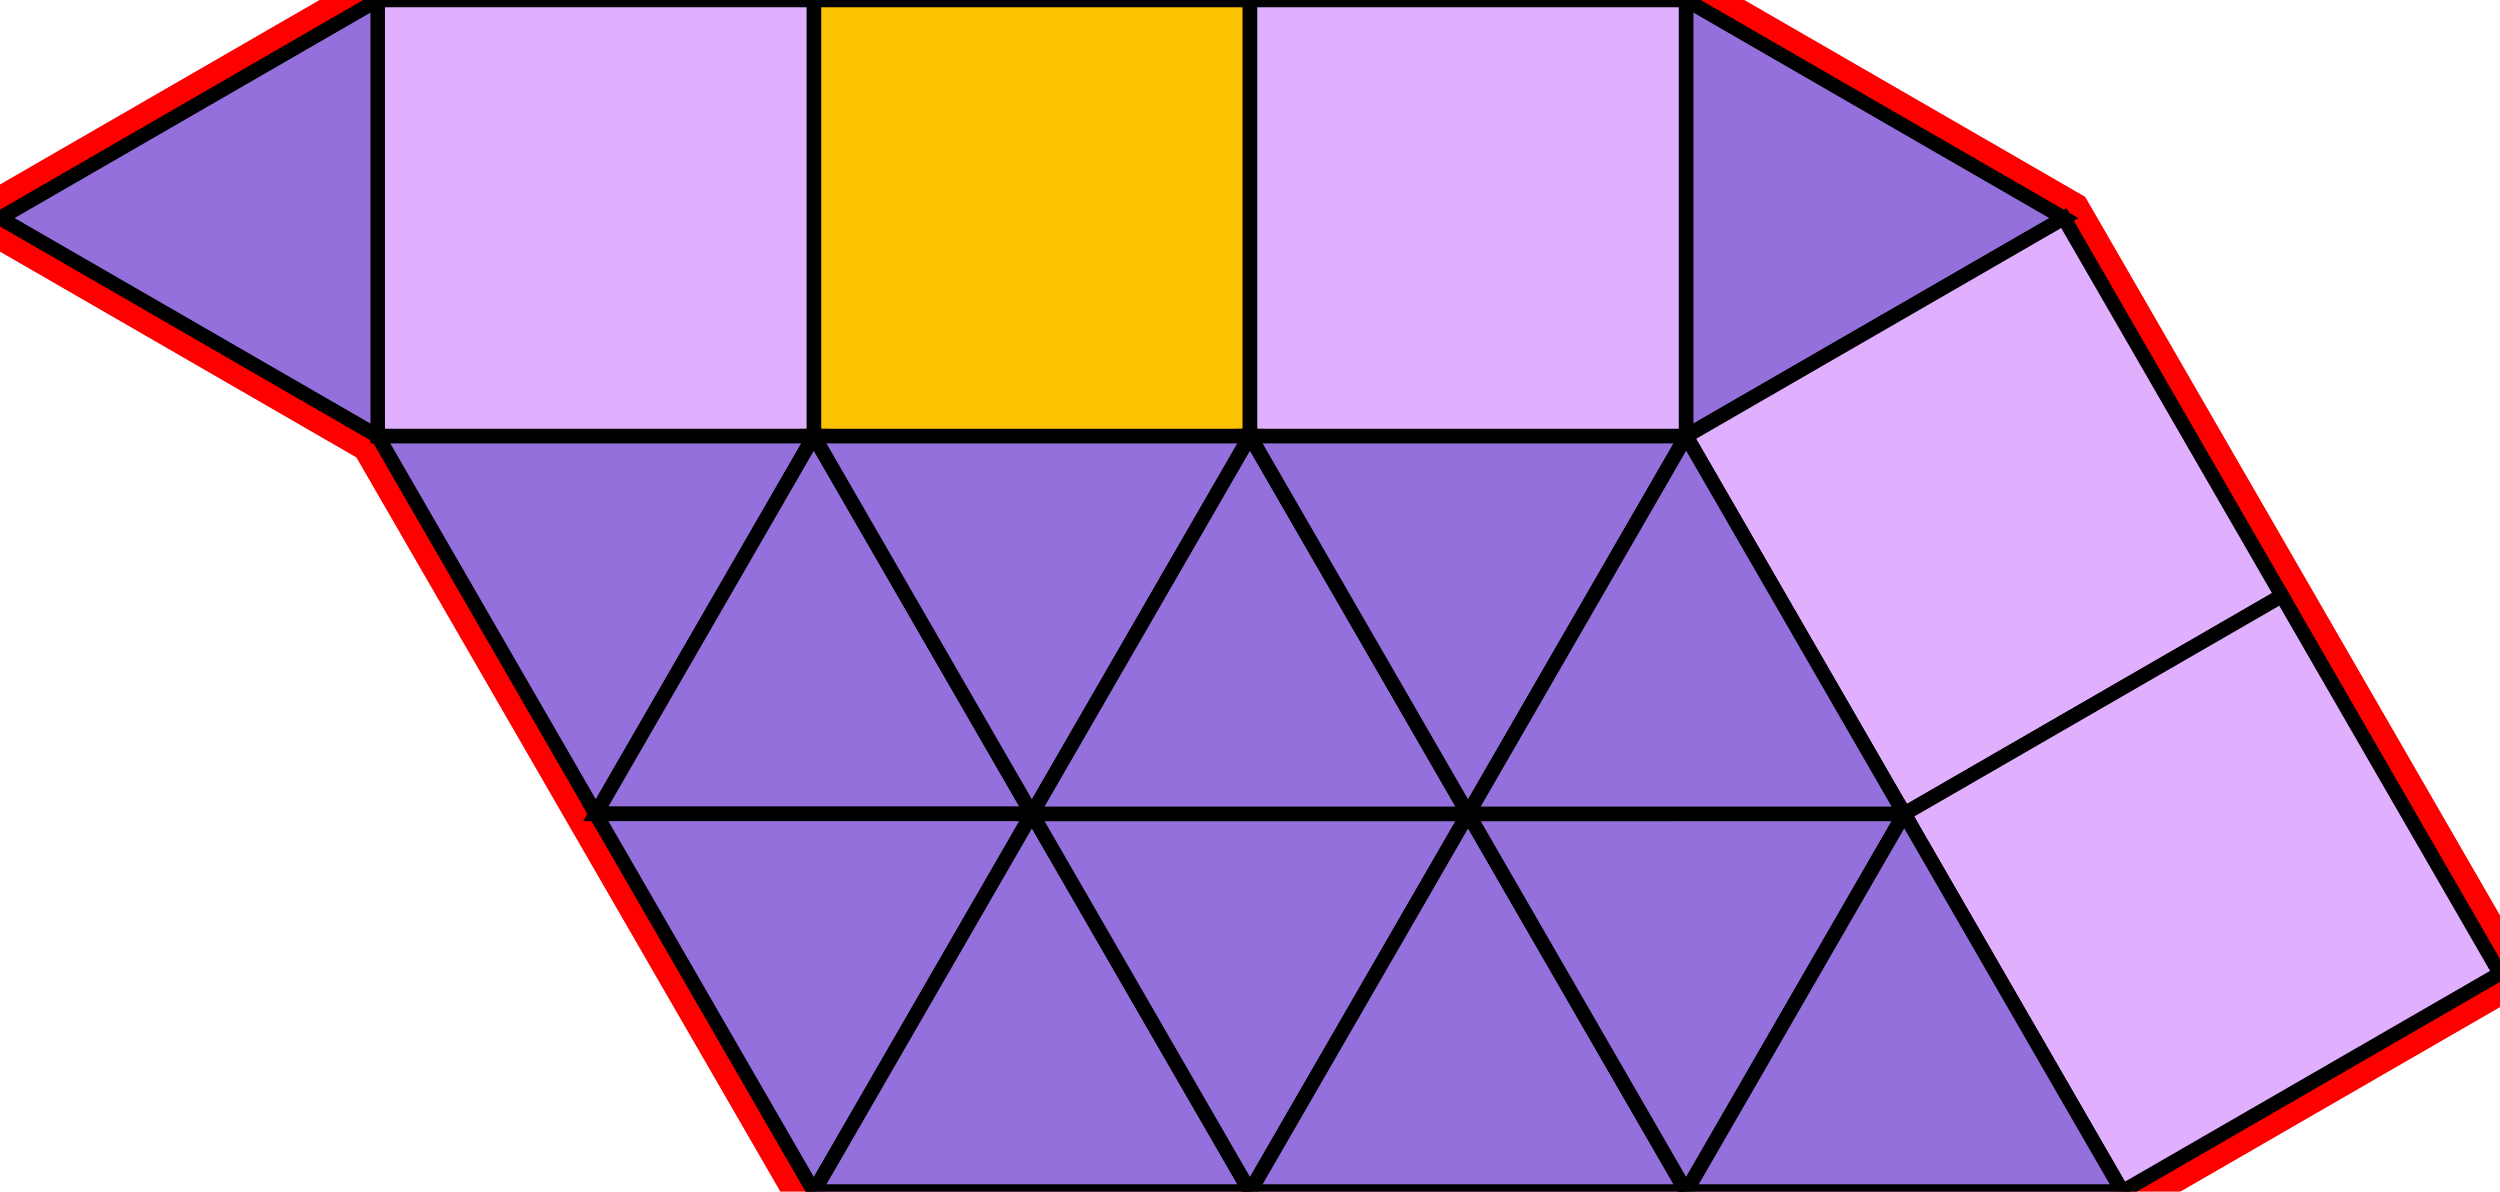<?xml version="1.0" encoding="utf-8"?>
<svg xmlns="http://www.w3.org/2000/svg" id="mainSVG" pointer-events="all" width="171.96" height="81.961" EdgeLen="30" template="u6_651_tu" code="A14_5_0_0" copyright="Francis Hemsher, 2012">
	<polygon id="BorderPoly" fill="none" pointer-events="none" stroke="red" stroke-width="4" transform="" points="141.961,15.001 115.98,0 85.98,0 55.98,0 25.981,0 7.62939e-006,14.999 25.98,30 40.981,55.98 55.981,81.96 85.981,81.96 115.981,81.96 145.982,81.959 171.96,66.963 156.96,40.981"/>
	<g id="mainPolyG" transform=""><polygon id="mainPoly" fill="rgb(252, 194, 0)" stroke="black" onmouseover="setChange(evt)" onmouseout="unhiliteChange(evt)" onclick="changeMe(evt)" points="85.98,0 55.98,0 55.98,30 85.98,30" seed="0"/><polygon fill="rgb(224, 176, 255)" stroke="black" stroke-width="1" onmouseover="setChange(evt)" onmouseout="unhiliteChange(evt)" onclick="changeMe(evt)" points="55.98,0 25.981,0 25.98,30 55.98,30" seed="1"/><polygon fill="rgb(224, 176, 255)" stroke="black" stroke-width="1" onmouseover="setChange(evt)" onmouseout="unhiliteChange(evt)" onclick="changeMe(evt)" points="115.98,30 115.98,0 85.98,0 85.98,30" seed="2"/><polygon fill="rgb(147, 112, 219)" stroke="black" stroke-width="1" onmouseover="setChange(evt)" onmouseout="unhiliteChange(evt)" onclick="changeMe(evt)" points="141.961,15.001 115.98,0 115.98,30" seed="3"/><polygon fill="rgb(224, 176, 255)" stroke="black" stroke-width="1" onmouseover="setChange(evt)" onmouseout="unhiliteChange(evt)" onclick="changeMe(evt)" points="156.96,40.981 141.961,15.001 115.98,30 130.98,55.981" seed="4"/><polygon fill="rgb(224, 176, 255)" stroke="black" stroke-width="1" onmouseover="setChange(evt)" onmouseout="unhiliteChange(evt)" onclick="changeMe(evt)" points="171.96,66.963 156.96,40.981 130.98,55.981 145.979,81.962" seed="5"/><polygon fill="rgb(147, 112, 219)" stroke="black" stroke-width="1" onmouseover="setChange(evt)" onmouseout="unhiliteChange(evt)" onclick="changeMe(evt)" points="40.981,55.98 55.98,30 25.98,30" seed="6"/><polygon fill="rgb(147, 112, 219)" stroke="black" stroke-width="1" onmouseover="setChange(evt)" onmouseout="unhiliteChange(evt)" onclick="changeMe(evt)" points="70.981,55.98 55.98,30 40.981,55.98" seed="7"/><polygon fill="rgb(147, 112, 219)" stroke="black" stroke-width="1" onmouseover="setChange(evt)" onmouseout="unhiliteChange(evt)" onclick="changeMe(evt)" points="55.981,81.96 70.981,55.98 40.981,55.98" seed="8"/><polygon fill="rgb(147, 112, 219)" stroke="black" stroke-width="1" onmouseover="setChange(evt)" onmouseout="unhiliteChange(evt)" onclick="changeMe(evt)" points="85.981,81.96 70.981,55.98 55.981,81.96" seed="9"/><polygon fill="rgb(147, 112, 219)" stroke="black" stroke-width="1" onmouseover="setChange(evt)" onmouseout="unhiliteChange(evt)" onclick="changeMe(evt)" points="85.981,81.96 100.981,55.98 70.981,55.98" seed="10"/><polygon fill="rgb(147, 112, 219)" stroke="black" stroke-width="1" onmouseover="setChange(evt)" onmouseout="unhiliteChange(evt)" onclick="changeMe(evt)" points="115.981,81.96 100.981,55.979 85.981,81.96" seed="11"/><polygon fill="rgb(147, 112, 219)" stroke="black" stroke-width="1" onmouseover="setChange(evt)" onmouseout="unhiliteChange(evt)" onclick="changeMe(evt)" points="115.981,81.96 130.981,55.978 100.981,55.979" seed="12"/><polygon fill="rgb(147, 112, 219)" stroke="black" stroke-width="1" onmouseover="setChange(evt)" onmouseout="unhiliteChange(evt)" onclick="changeMe(evt)" points="145.982,81.959 130.981,55.978 115.981,81.96" seed="13"/><polygon fill="rgb(147, 112, 219)" stroke="black" stroke-width="1" onmouseover="setChange(evt)" onmouseout="unhiliteChange(evt)" onclick="changeMe(evt)" points="85.98,30 55.98,30 70.98,55.981" seed="14"/><polygon fill="rgb(147, 112, 219)" stroke="black" stroke-width="1" onmouseover="setChange(evt)" onmouseout="unhiliteChange(evt)" onclick="changeMe(evt)" points="100.98,55.98 85.98,30 70.981,55.98" seed="15"/><polygon fill="rgb(147, 112, 219)" stroke="black" stroke-width="1" onmouseover="setChange(evt)" onmouseout="unhiliteChange(evt)" onclick="changeMe(evt)" points="100.98,55.98 115.98,30 85.98,30" seed="16"/><polygon fill="rgb(147, 112, 219)" stroke="black" stroke-width="1" onmouseover="setChange(evt)" onmouseout="unhiliteChange(evt)" onclick="changeMe(evt)" points="130.98,55.98 115.98,30 100.981,55.98" seed="17"/><polygon fill="rgb(147, 112, 219)" stroke="black" stroke-width="1" onmouseover="setChange(evt)" onmouseout="unhiliteChange(evt)" onclick="changeMe(evt)" points="25.98,30 25.981,0 7.62939e-006,14.999" seed="18"/></g>
</svg>
